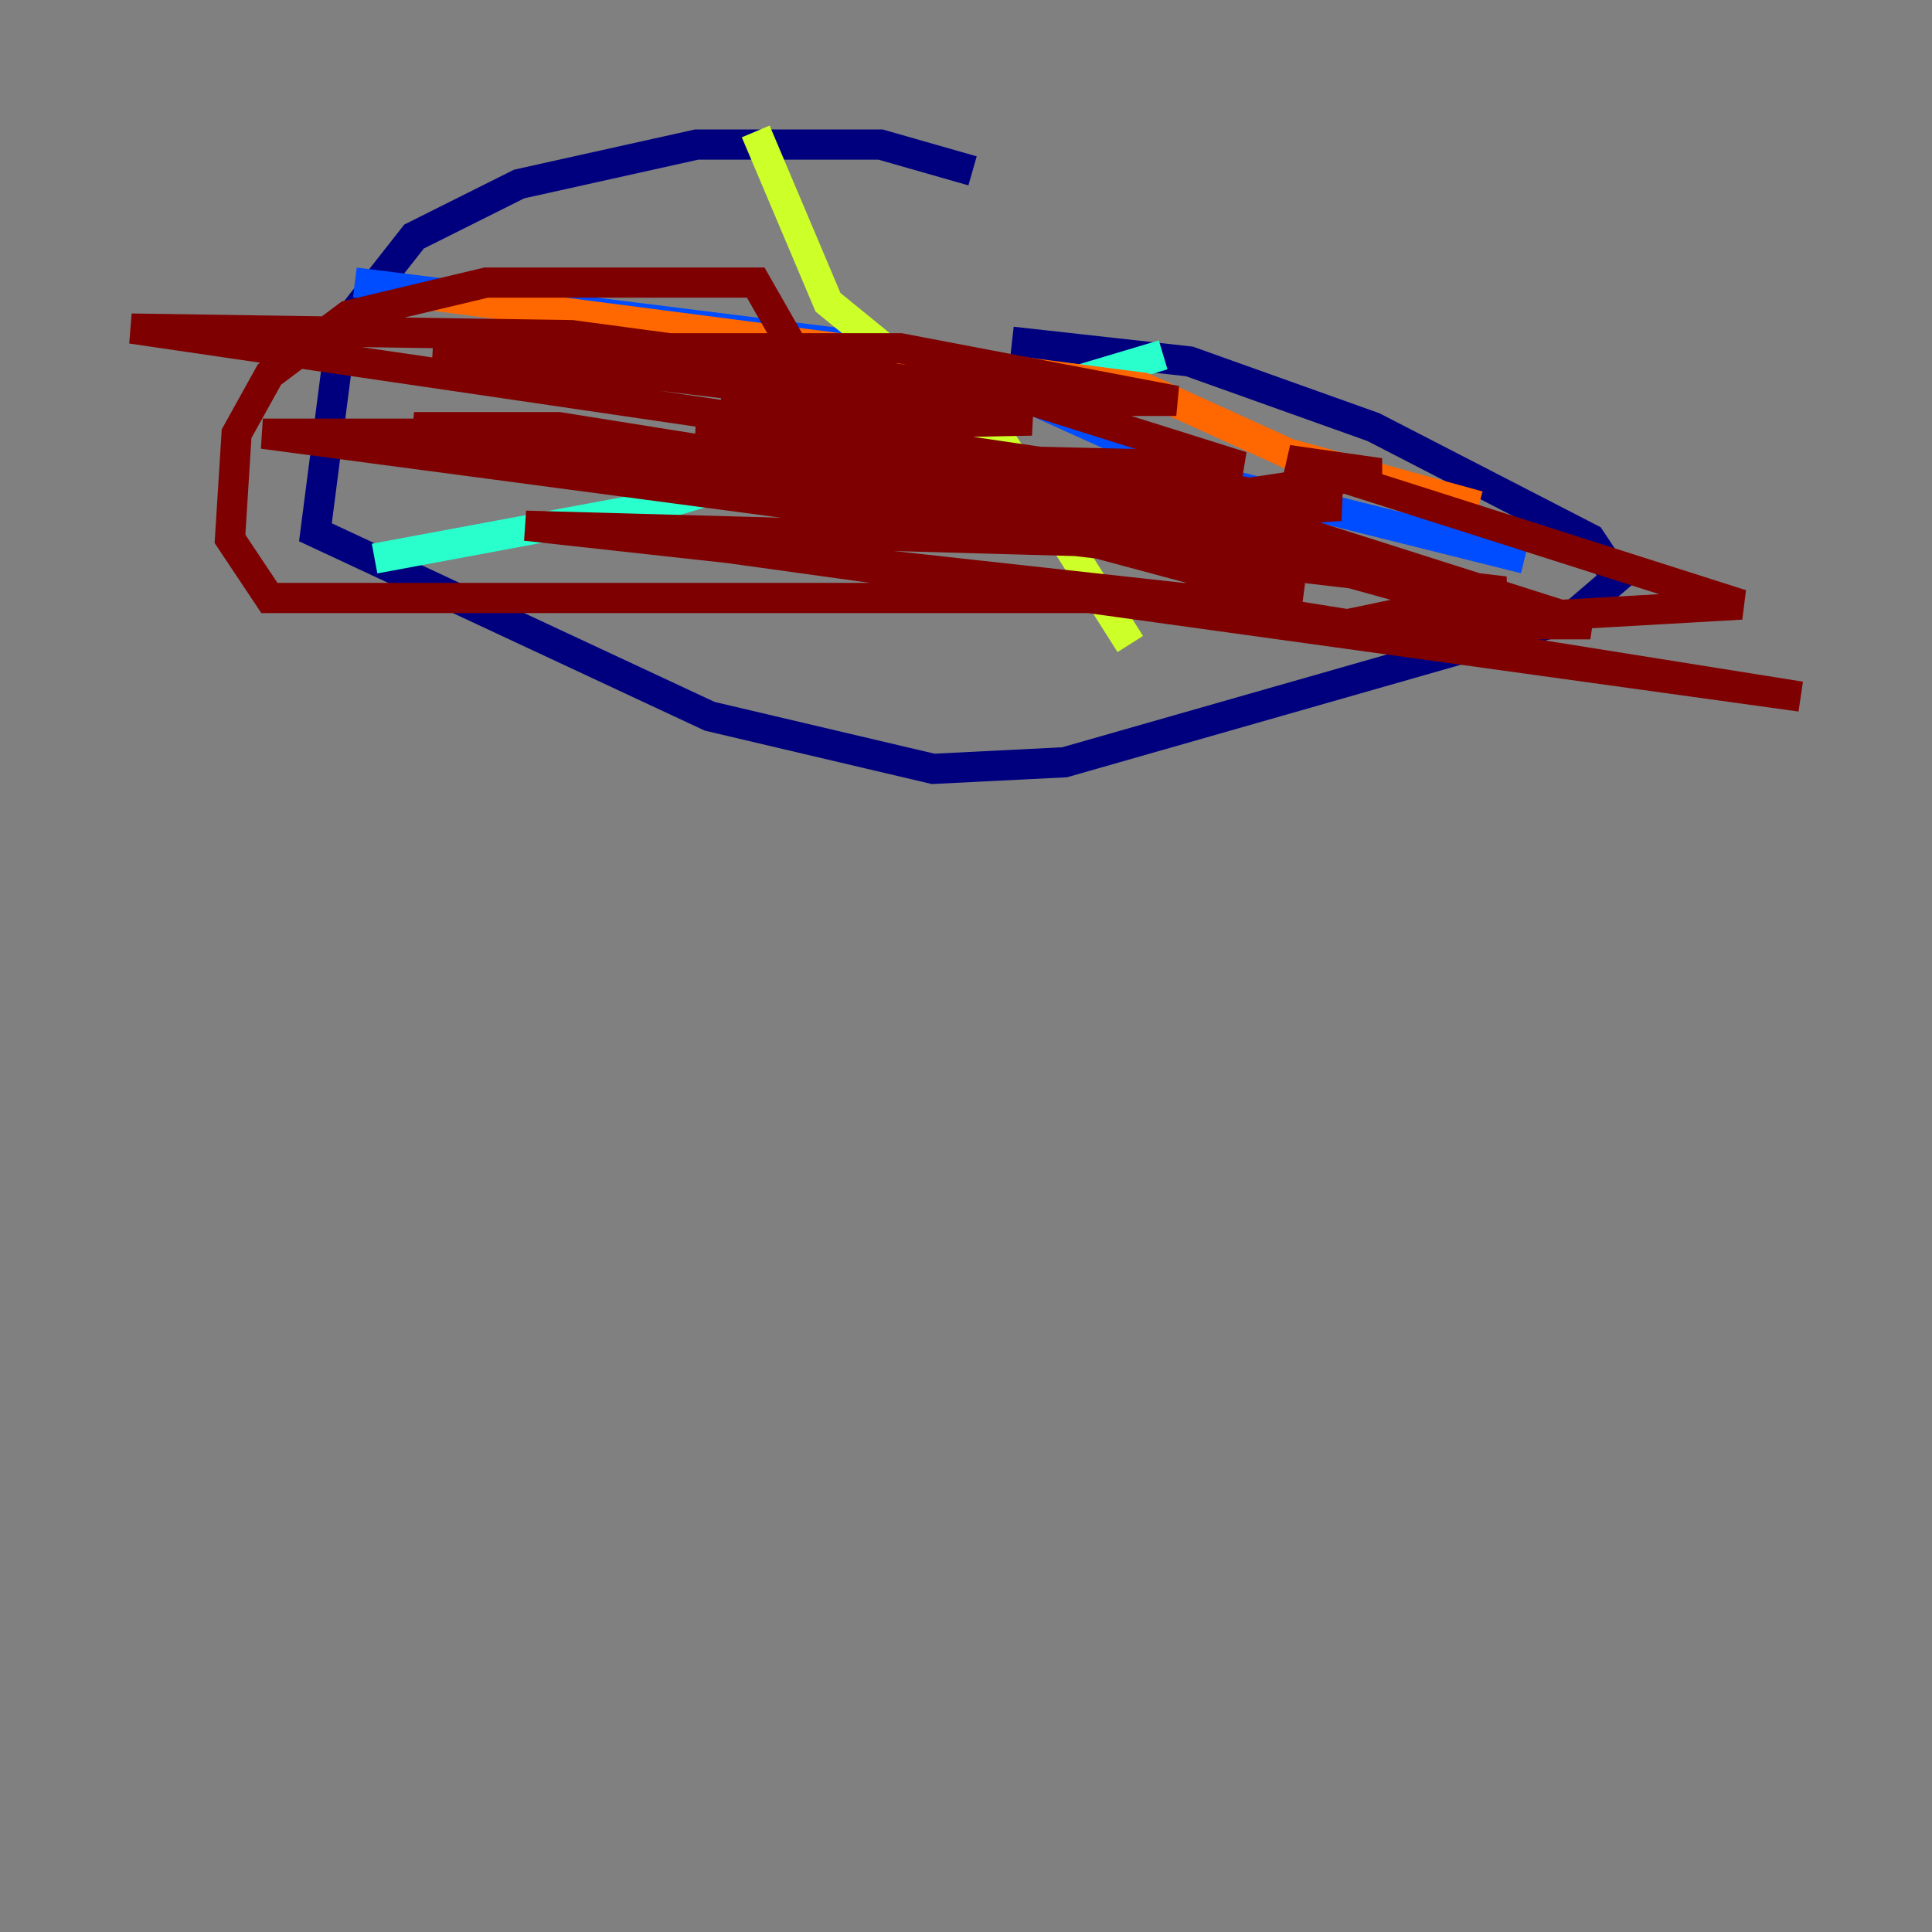 <?xml version="1.0" encoding="utf-8" ?>
<svg baseProfile="tiny" height="128" version="1.2" viewBox="0,0,128,128" width="128" xmlns="http://www.w3.org/2000/svg" xmlns:ev="http://www.w3.org/2001/xml-events" xmlns:xlink="http://www.w3.org/1999/xlink"><rect x="0" y="0" width="128" height="128" fill="#808080" stroke="none"/><defs /><polyline fill="none" points="64.435,11.32 58.34,9.578 46.15,9.578 34.395,12.191 27.429,15.674 22.64,21.769 20.898,35.265 47.02,47.456 61.823,50.939 70.531,50.503 104.054,40.925 107.102,38.313 105.361,35.701 90.993,28.299 78.803,23.946 67.048,22.64" stroke="#00007f" stroke-width="2" /><polyline fill="none" points="23.51,18.721 61.823,23.51 80.109,31.782 101.007,37.007" stroke="#004cff" stroke-width="2" /><polyline fill="none" points="24.816,37.007 43.537,33.524 77.061,23.51" stroke="#29ffcd" stroke-width="2" /><polyline fill="none" points="50.068,8.707 54.857,20.027 66.612,29.605 74.884,42.667" stroke="#cdff29" stroke-width="2" /><polyline fill="none" points="28.735,19.592 75.755,25.687 85.333,30.041 97.959,33.524" stroke="#ff6700" stroke-width="2" /><polyline fill="none" points="48.762,29.17 51.374,30.912 53.551,30.041 53.551,24.816 50.068,18.721 32.218,18.721 23.075,20.898 17.85,24.816 15.674,28.735 15.238,35.701 17.85,39.619 86.204,39.619 68.354,34.83 91.429,31.347 85.333,30.476 115.374,40.054 100.136,40.925 60.952,30.041 46.15,28.299 68.354,27.864 28.735,23.075 59.646,23.075 77.932,26.558 47.891,26.558 81.85,36.136 34.83,34.83 78.367,39.619 119.293,46.15 47.02,36.136 88.816,33.524 8.707,21.769 37.878,22.204 67.048,26.122 82.286,30.912 45.279,30.041 67.918,31.347 86.204,35.265 105.361,41.361 89.252,41.361 99.701,39.184 70.095,35.701 50.503,32.218 56.163,32.218 72.272,34.395 60.082,34.395 17.415,28.735 38.748,28.735 74.449,33.959 48.762,31.782 27.429,28.299 37.007,28.299 77.932,34.83" stroke="#7f0000" stroke-width="2" /></svg>